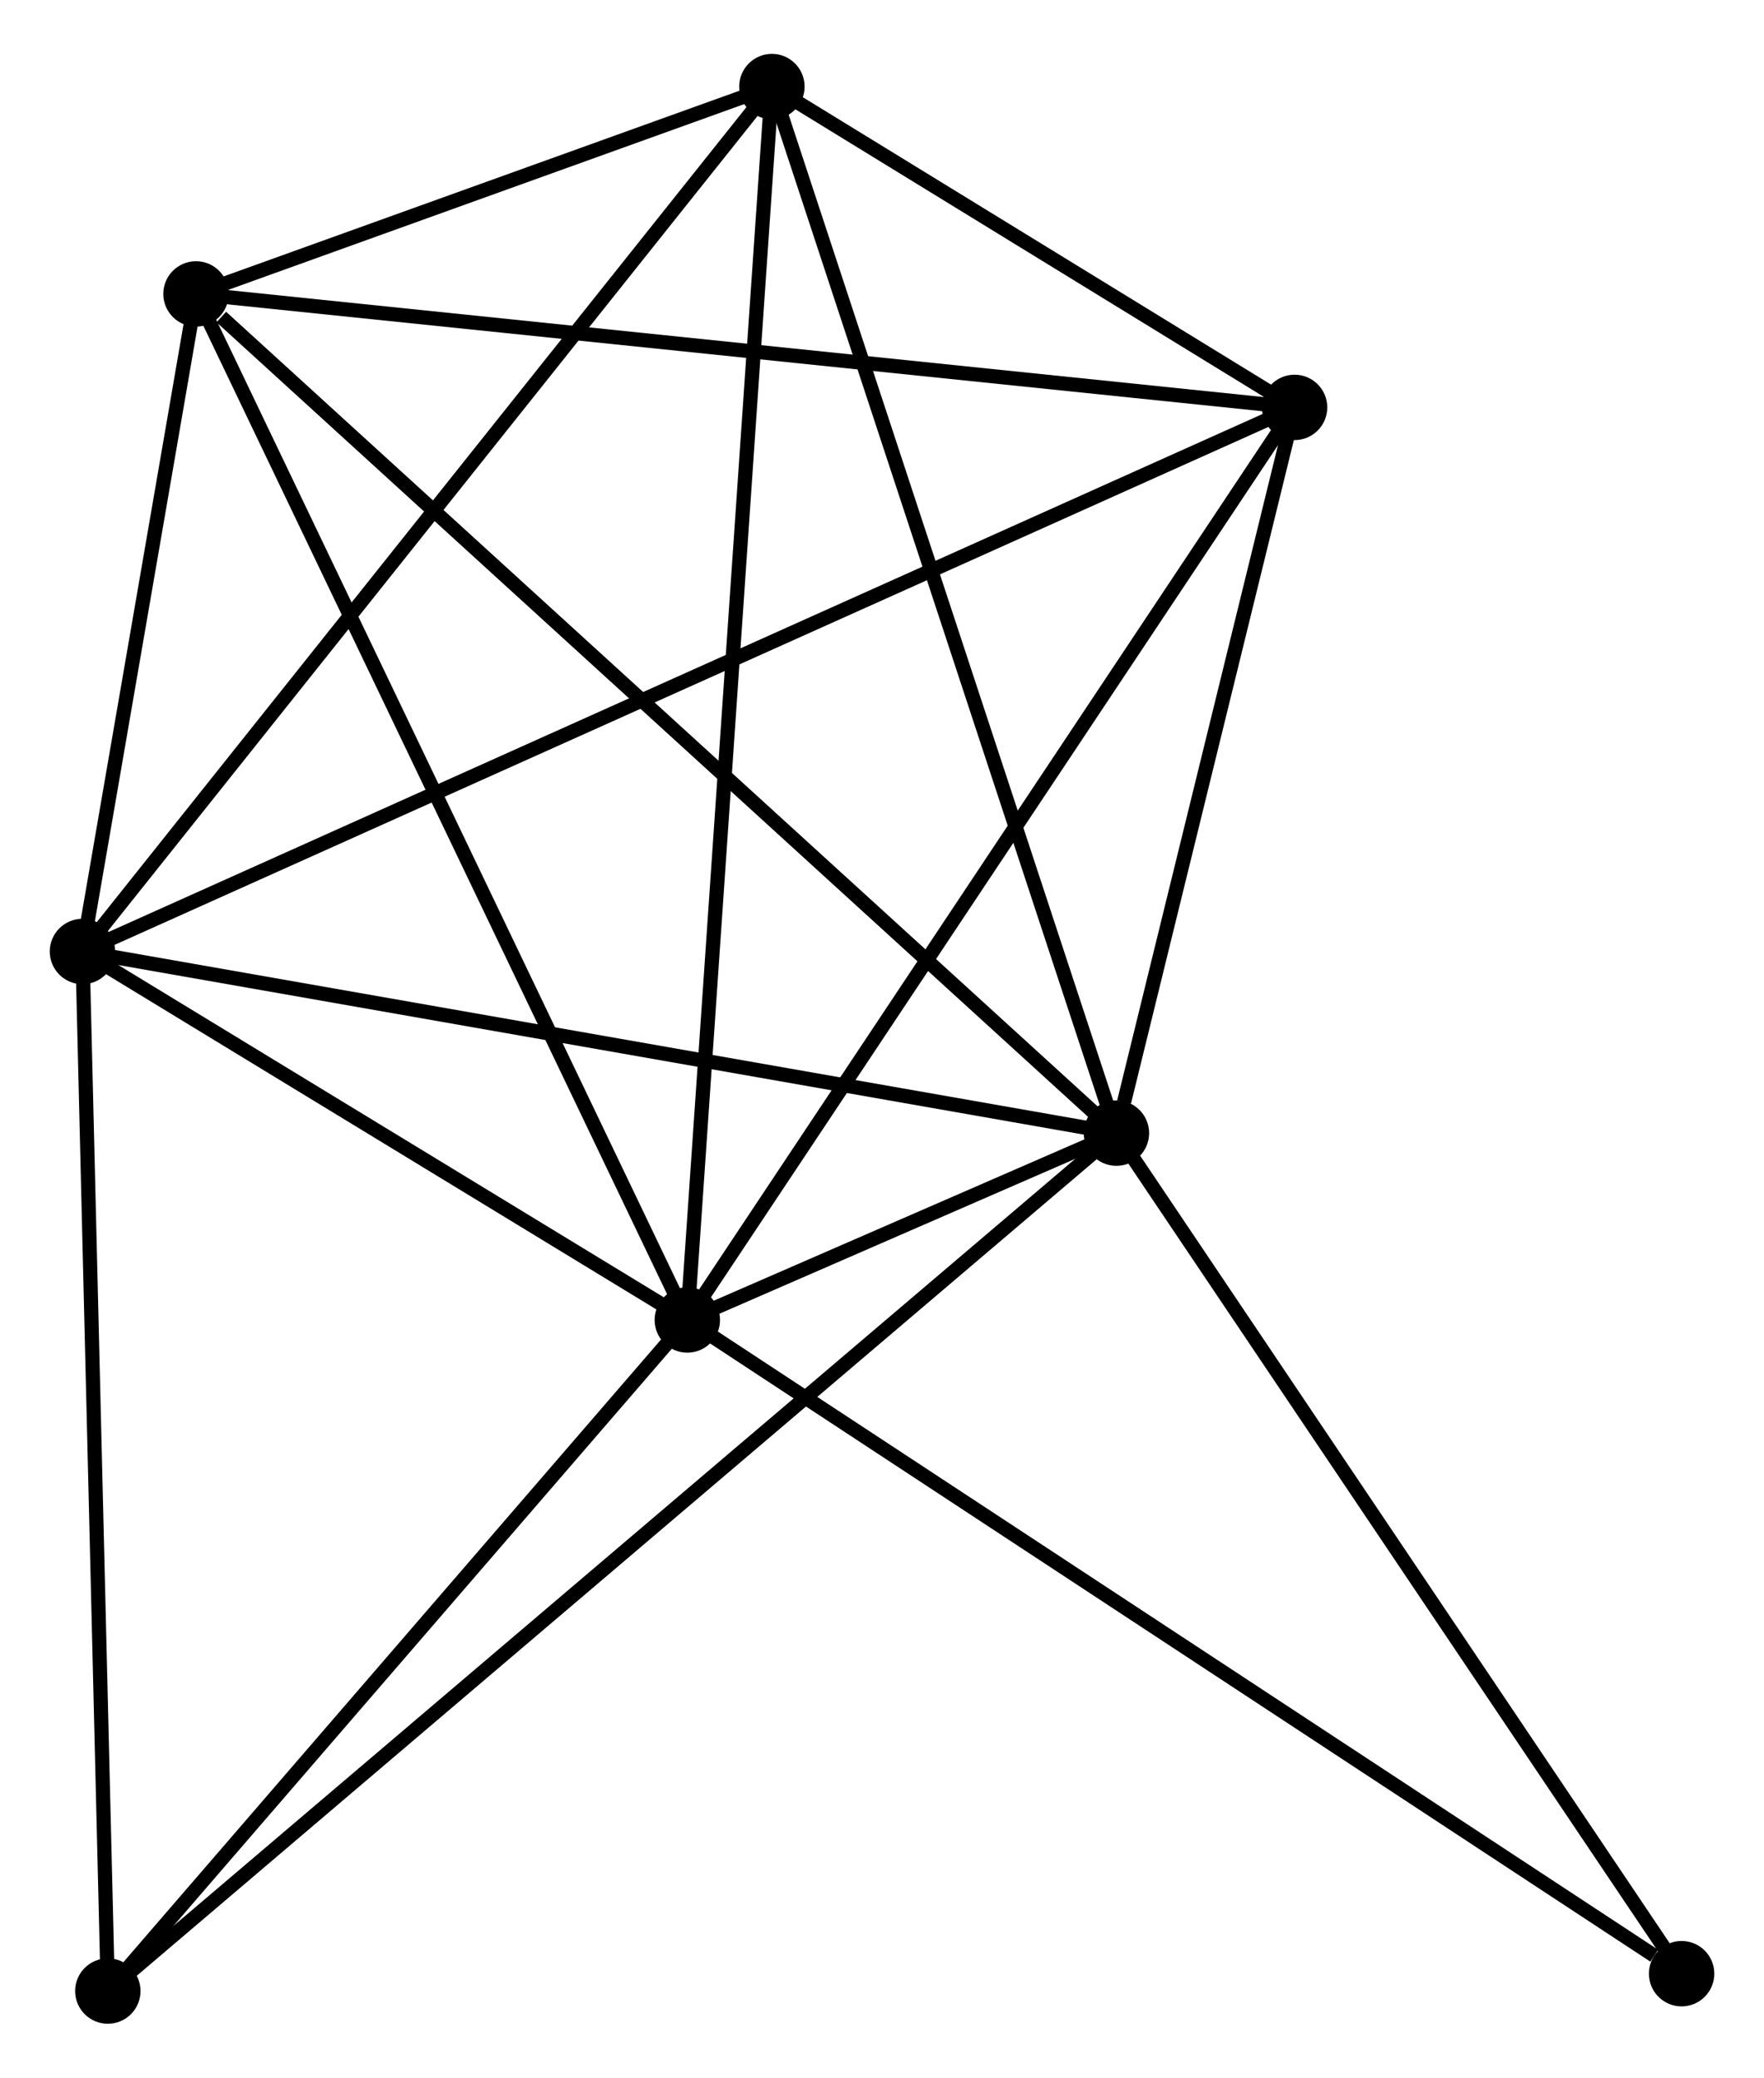 <?xml version="1.0" encoding="UTF-8" standalone="no"?>
<!DOCTYPE svg PUBLIC "-//W3C//DTD SVG 1.1//EN"
 "http://www.w3.org/Graphics/SVG/1.1/DTD/svg11.dtd">
<!-- Generated by graphviz version 2.36.0 (20140111.2315)
 -->
<!-- Title: %3 Pages: 1 -->
<svg width="124pt" height="146pt"
 viewBox="0.00 0.00 124.09 145.53" xmlns="http://www.w3.org/2000/svg" xmlns:xlink="http://www.w3.org/1999/xlink">
<g id="graph0" class="graph" transform="scale(1 1) rotate(0) translate(4 141.526)">
<title>%3</title>
<!-- 0 -->
<g id="node1" class="node"><title>0</title>
<ellipse fill="black" stroke="black" cx="44.35" cy="-48.992" rx="1.8" ry="1.8"/>
</g>
<!-- 1 -->
<g id="node2" class="node"><title>1</title>
<ellipse fill="black" stroke="black" cx="74.536" cy="-62.13" rx="1.8" ry="1.8"/>
</g>
<!-- 0&#45;&#45;1 -->
<g id="edge1" class="edge"><title>0&#45;&#45;1</title>
<path fill="none" stroke="black" d="M46.331,-49.854C51.892,-52.274 67.585,-59.105 72.816,-61.381"/>
</g>
<!-- 2 -->
<g id="node3" class="node"><title>2</title>
<ellipse fill="black" stroke="black" cx="1.8" cy="-74.903" rx="1.8" ry="1.8"/>
</g>
<!-- 0&#45;&#45;2 -->
<g id="edge2" class="edge"><title>0&#45;&#45;2</title>
<path fill="none" stroke="black" d="M42.522,-50.105C35.523,-54.367 10.479,-69.618 3.574,-73.823"/>
</g>
<!-- 3 -->
<g id="node4" class="node"><title>3</title>
<ellipse fill="black" stroke="black" cx="50.3" cy="-135.726" rx="1.8" ry="1.8"/>
</g>
<!-- 0&#45;&#45;3 -->
<g id="edge3" class="edge"><title>0&#45;&#45;3</title>
<path fill="none" stroke="black" d="M44.474,-50.803C45.248,-62.091 49.404,-122.666 50.176,-133.924"/>
</g>
<!-- 4 -->
<g id="node5" class="node"><title>4</title>
<ellipse fill="black" stroke="black" cx="87.068" cy="-113.165" rx="1.8" ry="1.8"/>
</g>
<!-- 0&#45;&#45;4 -->
<g id="edge4" class="edge"><title>0&#45;&#45;4</title>
<path fill="none" stroke="black" d="M45.406,-50.578C51.264,-59.379 79.734,-102.148 85.892,-111.398"/>
</g>
<!-- 5 -->
<g id="node6" class="node"><title>5</title>
<ellipse fill="black" stroke="black" cx="9.787" cy="-121.145" rx="1.8" ry="1.8"/>
</g>
<!-- 0&#45;&#45;5 -->
<g id="edge5" class="edge"><title>0&#45;&#45;5</title>
<path fill="none" stroke="black" d="M43.495,-50.775C38.714,-60.758 15.315,-109.604 10.611,-119.423"/>
</g>
<!-- 6 -->
<g id="node7" class="node"><title>6</title>
<ellipse fill="black" stroke="black" cx="3.585" cy="-1.8" rx="1.8" ry="1.8"/>
</g>
<!-- 0&#45;&#45;6 -->
<g id="edge6" class="edge"><title>0&#45;&#45;6</title>
<path fill="none" stroke="black" d="M42.993,-47.422C36.804,-40.257 11.274,-10.701 4.988,-3.424"/>
</g>
<!-- 7 -->
<g id="node8" class="node"><title>7</title>
<ellipse fill="black" stroke="black" cx="114.294" cy="-3.021" rx="1.8" ry="1.8"/>
</g>
<!-- 0&#45;&#45;7 -->
<g id="edge7" class="edge"><title>0&#45;&#45;7</title>
<path fill="none" stroke="black" d="M46.079,-47.855C55.672,-41.55 102.287,-10.913 112.369,-4.286"/>
</g>
<!-- 1&#45;&#45;2 -->
<g id="edge8" class="edge"><title>1&#45;&#45;2</title>
<path fill="none" stroke="black" d="M72.738,-62.446C62.763,-64.198 14.287,-72.71 3.802,-74.551"/>
</g>
<!-- 1&#45;&#45;3 -->
<g id="edge9" class="edge"><title>1&#45;&#45;3</title>
<path fill="none" stroke="black" d="M73.937,-63.949C70.584,-74.132 54.176,-123.955 50.878,-133.97"/>
</g>
<!-- 1&#45;&#45;4 -->
<g id="edge10" class="edge"><title>1&#45;&#45;4</title>
<path fill="none" stroke="black" d="M75.075,-64.323C77.136,-72.718 84.511,-102.755 86.545,-111.037"/>
</g>
<!-- 1&#45;&#45;5 -->
<g id="edge11" class="edge"><title>1&#45;&#45;5</title>
<path fill="none" stroke="black" d="M72.936,-63.589C64.055,-71.683 20.902,-111.013 11.569,-119.52"/>
</g>
<!-- 1&#45;&#45;6 -->
<g id="edge12" class="edge"><title>1&#45;&#45;6</title>
<path fill="none" stroke="black" d="M73.054,-60.87C63.821,-53.019 14.269,-10.884 5.059,-3.053"/>
</g>
<!-- 1&#45;&#45;7 -->
<g id="edge13" class="edge"><title>1&#45;&#45;7</title>
<path fill="none" stroke="black" d="M75.683,-60.425C81.489,-51.793 107.58,-13.003 113.218,-4.621"/>
</g>
<!-- 2&#45;&#45;3 -->
<g id="edge14" class="edge"><title>2&#45;&#45;3</title>
<path fill="none" stroke="black" d="M2.999,-76.406C9.651,-84.748 41.974,-125.284 48.965,-134.052"/>
</g>
<!-- 2&#45;&#45;4 -->
<g id="edge15" class="edge"><title>2&#45;&#45;4</title>
<path fill="none" stroke="black" d="M3.581,-75.702C14.678,-80.681 74.228,-107.404 85.296,-112.37"/>
</g>
<!-- 2&#45;&#45;5 -->
<g id="edge16" class="edge"><title>2&#45;&#45;5</title>
<path fill="none" stroke="black" d="M2.143,-76.89C3.457,-84.496 8.158,-111.712 9.454,-119.216"/>
</g>
<!-- 2&#45;&#45;6 -->
<g id="edge17" class="edge"><title>2&#45;&#45;6</title>
<path fill="none" stroke="black" d="M1.844,-73.096C2.089,-63.07 3.278,-14.35 3.536,-3.812"/>
</g>
<!-- 3&#45;&#45;4 -->
<g id="edge18" class="edge"><title>3&#45;&#45;4</title>
<path fill="none" stroke="black" d="M51.88,-134.757C57.818,-131.113 78.786,-118.247 85.194,-114.315"/>
</g>
<!-- 3&#45;&#45;5 -->
<g id="edge19" class="edge"><title>3&#45;&#45;5</title>
<path fill="none" stroke="black" d="M48.559,-135.099C42.016,-132.745 18.912,-124.429 11.851,-121.888"/>
</g>
<!-- 4&#45;&#45;5 -->
<g id="edge20" class="edge"><title>4&#45;&#45;5</title>
<path fill="none" stroke="black" d="M85.157,-113.362C74.465,-114.466 22.147,-119.868 11.63,-120.954"/>
</g>
</g>
</svg>
